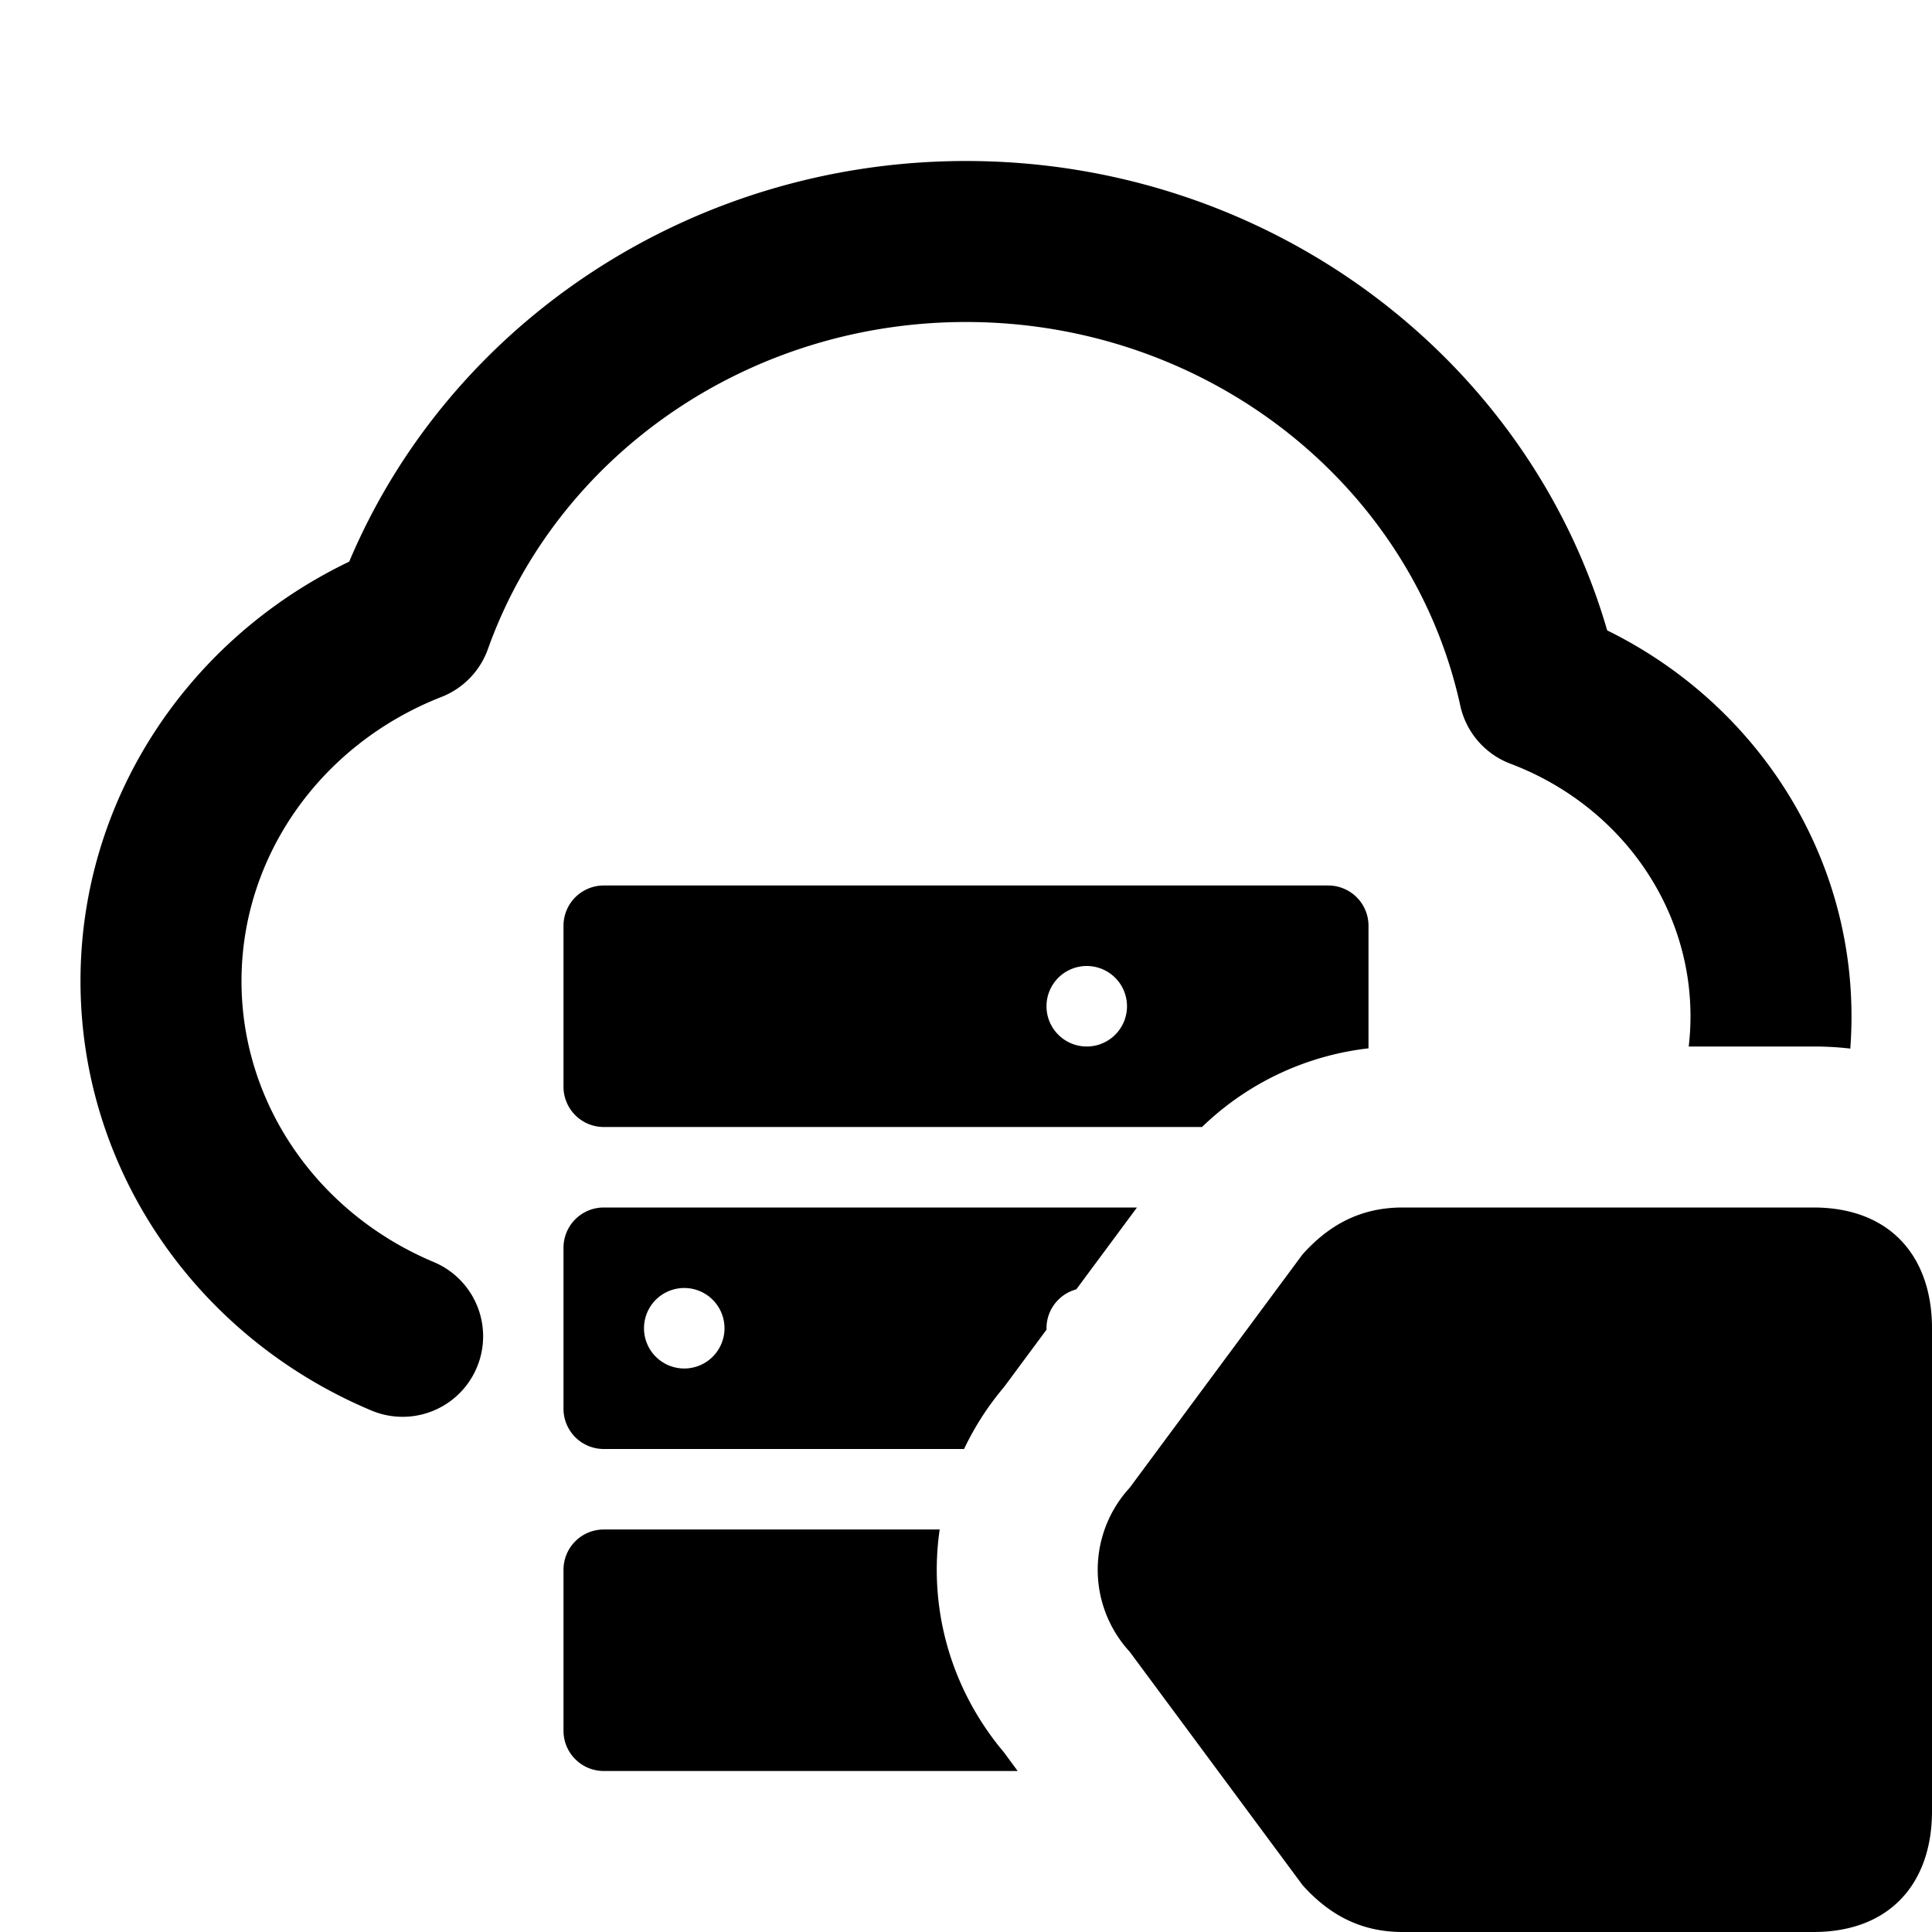 <svg width="24" height="24" fill="none" viewBox="0 0 24 24" xmlns="http://www.w3.org/2000/svg">
  <g fill="currentColor" clip-path="url(#prefix__a)">
    <path d="M19.965 7.831C18.975 4.419 15.739 2 12 2 8.603 2 5.594 4 4.338 6.977 2.324 7.943 1 9.943 1 12.187c0 2.343 1.442 4.423 3.614 5.335a1 1 0 1 0 .775-1.844C3.945 15.072 3 13.708 3 12.188c0-1.557.99-2.945 2.483-3.53a1 1 0 0 0 .578-.595C6.92 5.658 9.291 4 12 4c2.99 0 5.539 2.014 6.14 4.765a1 1 0 0 0 .623.722C20.106 9.995 21 11.235 21 12.625c0 .126-.008.252-.022.375h1.55c.152 0 .305.008.457.026.01-.133.015-.266.015-.401 0-2.059-1.203-3.893-3.035-4.794Z"/>
    <path d="M17 11.5v1.523a3.549 3.549 0 0 0-2.068.977H7.5a.5.5 0 0 1-.5-.5v-2a.5.5 0 0 1 .5-.5h9a.5.5 0 0 1 .5.5Zm-8 1a.5.5 0 1 1-1 0 .5.5 0 0 1 1 0Zm4.5.5a.5.5 0 1 0 0-1 .5.5 0 0 0 0 1Zm2.5-.5a.5.5 0 1 1-1 0 .5.5 0 0 1 1 0ZM14.124 15H7.5a.5.5 0 0 0-.5.5v2a.5.5 0 0 0 .5.5h4.476c.128-.27.293-.529.495-.768l.53-.715L13 16.5a.5.5 0 0 1 .37-.483L14.124 15ZM9 16.5a.5.5 0 1 1-1 0 .5.5 0 0 1 1 0Zm2.5.5a.5.5 0 1 0 0-1 .5.5 0 0 0 0 1Zm-4 2h4.173c-.14.963.126 1.97.798 2.768l.171.232H7.5a.5.5 0 0 1-.5-.5v-2a.5.5 0 0 1 .5-.5ZM9 20.5a.5.5 0 1 1-1 0 .5.5 0 0 1 1 0Zm7.181-4.918c.33-.368.723-.582 1.242-.582h5.104c.96 0 1.473.616 1.473 1.5v6c0 .884-.513 1.5-1.473 1.5h-5.104c-.519 0-.912-.214-1.242-.582l-2.148-2.9a1.504 1.504 0 0 1 0-2.036l2.148-2.9Zm1.738 3.937a1.003 1.003 0 1 1-2.006 0 1.003 1.003 0 0 1 2.006 0Z" clip-rule="evenodd"/>
  </g>
  <defs>
    <clipPath id="prefix__a">
      <path fill="#fff" d="M0 0h24v24H0z"/>
    </clipPath>
  </defs>
</svg>

